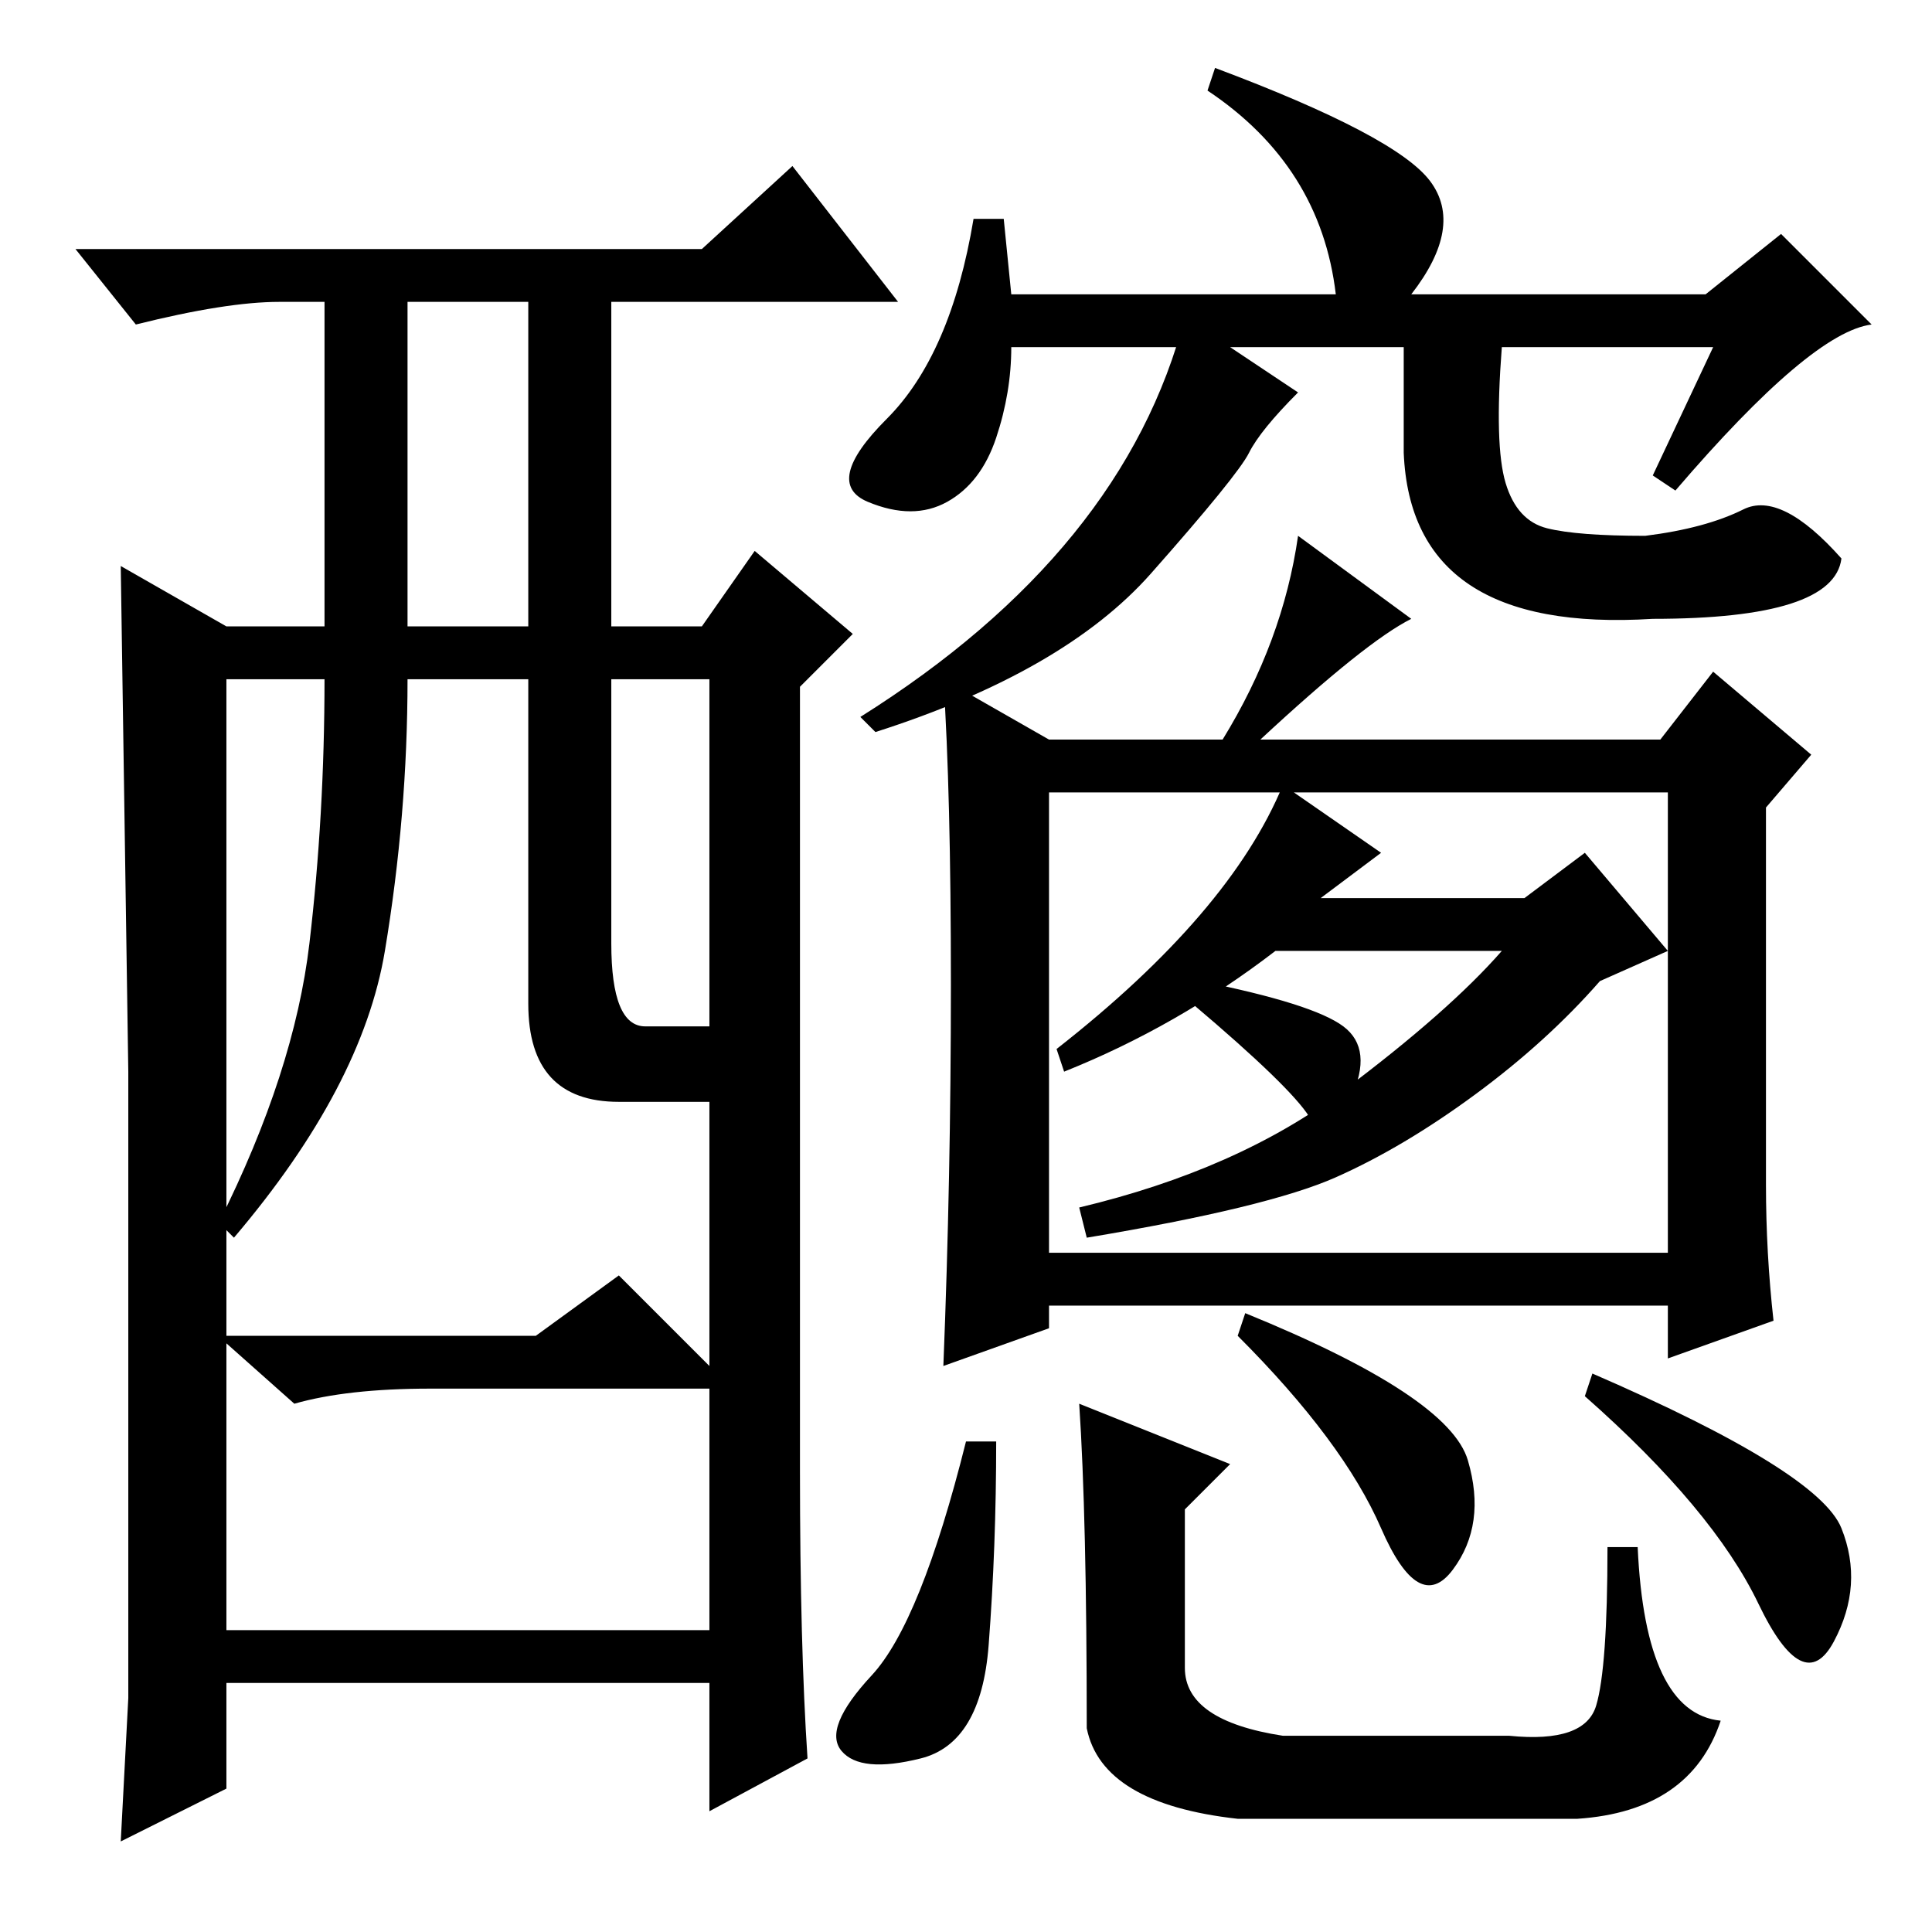 <?xml version="1.0" standalone="no"?>
<!DOCTYPE svg PUBLIC "-//W3C//DTD SVG 1.1//EN" "http://www.w3.org/Graphics/SVG/1.1/DTD/svg11.dtd" >
<svg xmlns="http://www.w3.org/2000/svg" xmlns:xlink="http://www.w3.org/1999/xlink" version="1.1" viewBox="0 -36 256 256">
  <g transform="matrix(1 0 0 -1 0 220)">
   <path fill="currentColor"
d="M199.5 192q1.5 -5 5.5 -6t13 -1q8 1 13 3.5t13 -6.5q-1 -8 -25 -8q-32 -2 -33 22v14h-52q0 -6 -2 -12t-6.5 -8.5t-10.5 0t2.5 11t11.5 26.5h4l1 -10h43q-2 17 -17 27l1 3q24 -9 28.5 -15t-2.5 -15h39l10 8l12 -12q-8 -1 -26 -22l-3 2l8 17h-28q-1 -13 0.5 -18zM139 90h82
v61h-82v-61zM172 185l15 -11q-6 -3 -20 -16h53l7 9l13 -11l-6 -7v-50q0 -9 1 -18l-14 -5v7h-82v-3l-14 -5q1 25 1 50.5t-1 40.5l14 -8h23q8 13 10 27zM212 126q-7 -8 -16.5 -15t-18.5 -11t-33 -8l-1 4q21 5 35 15.5t21 18.5h-30q-13 -10 -28 -16l-1 3q23 18 30 35l13 -9
l-8 -6h27l8 6l11 -13zM132 65q0 -14 -1 -27t-9 -15t-10.5 1t4 10t12.5 31h4zM165 82q27 -11 29.5 -19.5t-2 -14.5t-9.5 5.5t-19 25.5zM211 74q30 -13 33 -20.5t-1 -15t-10 5t-23 27.5zM144 27q0 28 -1 43l20 -8l-6 -6v-21q0 -7 13 -9h30q10 -1 11.5 4t1.5 21h4q1 -22 11 -23
q-4 -12 -19 -13h-45q-18 2 -20 12zM165.5 196q-1.5 -3 -13 -16t-36.5 -21l-2 2q35 22 43 53l15 -10q-5 -5 -6.5 -8zM159 126q15 -3 19 -6t1 -9.5t-5.5 -2.5t-15.5 15zM107 23l-13 -7v17h-64v-14l-14 -7l1 19v83t-1 67l14 -8h13v43h-6q-7 0 -19 -3l-8 10h83l12 11l14 -18h-38
v-43h12l7 10l13 -11l-7 -7v-104q0 -23 1 -38zM54 173h16v43h-16v-43zM70 123v43h-16q0 -18 -3 -36t-20 -38l-2 2q10 20 12 37t2 35h-13v-87h41l11 8l12 -12v35h-12q-12 0 -12 13zM81 131q0 -11 4.5 -11h8.5v46h-13v-35zM94 72h-37q-11 0 -18 -2l-9 8v-38h64v32z" />
  </g>

</svg>
